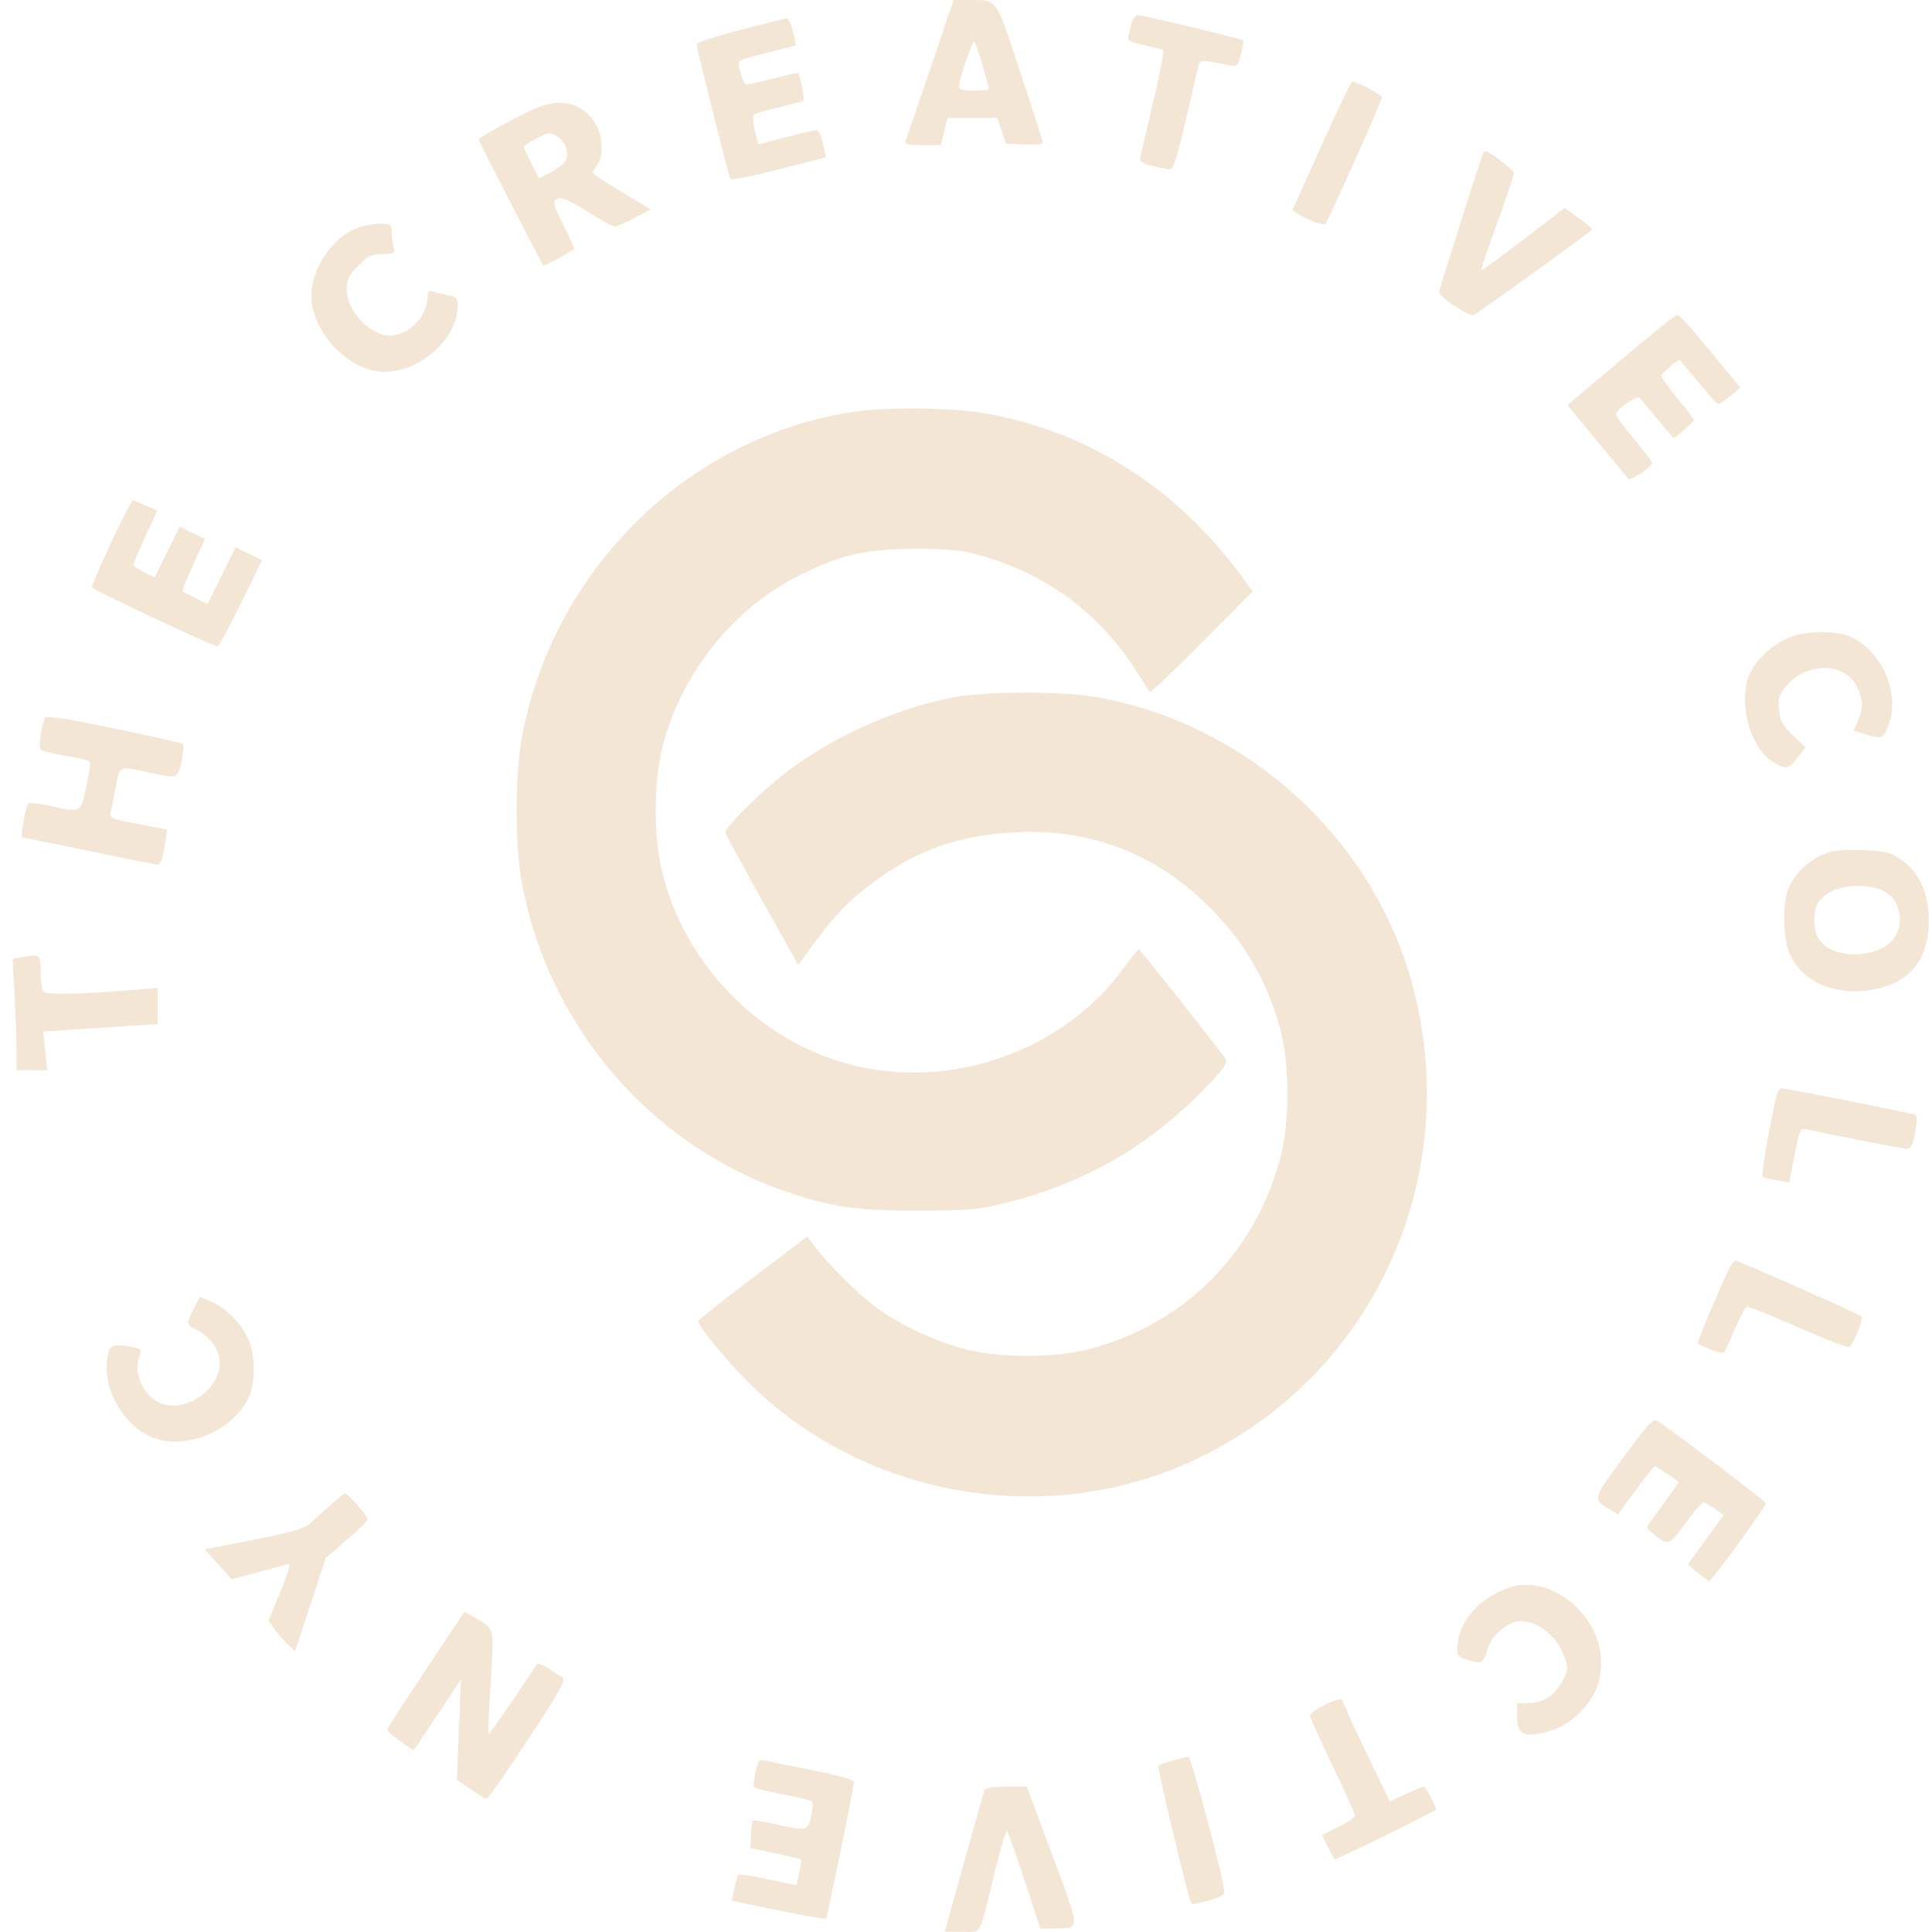 <svg width="122" height="122" viewBox="0 0 122 122" fill="none" xmlns="http://www.w3.org/2000/svg">
<path fill-rule="evenodd" clip-rule="evenodd" d="M58.742 4.343C57.93 6.732 57.227 8.793 57.181 8.925C57.12 9.098 57.41 9.163 58.252 9.163H59.407L59.622 8.304L59.836 7.445H61.409H62.981L63.249 8.256L63.517 9.068L64.686 9.125C65.329 9.156 65.855 9.113 65.855 9.029C65.855 8.946 65.212 6.932 64.425 4.554C62.84 -0.236 63.013 0.007 61.19 0.003L60.219 0L58.742 4.343ZM71.457 1.479C71.389 1.768 71.293 2.141 71.244 2.307C71.175 2.542 71.401 2.665 72.248 2.854C72.849 2.988 73.393 3.129 73.457 3.167C73.521 3.205 73.244 4.634 72.842 6.343C72.439 8.052 72.068 9.633 72.017 9.857C71.937 10.205 72.046 10.295 72.763 10.477C73.225 10.595 73.728 10.69 73.88 10.69C74.136 10.69 74.393 9.756 75.658 4.227C75.767 3.751 75.833 3.747 77.544 4.113C78.125 4.238 78.155 4.213 78.362 3.438C78.48 2.996 78.538 2.595 78.491 2.548C78.385 2.441 72.168 0.955 71.828 0.955C71.692 0.955 71.526 1.191 71.457 1.479ZM46.716 1.898C45.205 2.292 43.978 2.692 43.99 2.787C44.062 3.345 46.03 11.191 46.126 11.302C46.224 11.414 48.186 10.976 51.474 10.107L52.159 9.926L51.964 9.068C51.856 8.595 51.676 8.21 51.564 8.213C51.451 8.215 50.577 8.419 49.622 8.666L47.886 9.115L47.67 8.252C47.551 7.777 47.523 7.326 47.606 7.25C47.69 7.174 48.398 6.96 49.179 6.775C49.961 6.59 50.656 6.408 50.723 6.37C50.824 6.314 50.55 4.808 50.405 4.62C50.38 4.588 49.675 4.738 48.838 4.954C48.001 5.169 47.234 5.345 47.134 5.345C47.033 5.345 46.866 5.004 46.761 4.588C46.55 3.751 46.461 3.833 47.995 3.448C48.438 3.336 49.13 3.159 49.532 3.054L50.264 2.863L50.069 2.004C49.961 1.532 49.781 1.153 49.669 1.163C49.556 1.173 48.227 1.504 46.716 1.898ZM62.048 4.125C62.266 4.871 62.444 5.537 62.444 5.604C62.444 5.672 62.018 5.727 61.497 5.727C60.945 5.727 60.549 5.641 60.549 5.521C60.549 5.059 61.411 2.514 61.527 2.636C61.595 2.709 61.83 3.379 62.048 4.125ZM83.483 9.115C82.507 11.294 81.675 13.143 81.633 13.224C81.534 13.415 83.536 14.321 83.691 14.156C83.856 13.982 87.269 6.347 87.269 6.153C87.269 5.997 85.696 5.154 85.405 5.154C85.324 5.154 84.459 6.937 83.483 9.115ZM32.318 7.581C31.169 8.181 30.229 8.733 30.229 8.808C30.229 8.917 34.145 16.537 34.32 16.768C34.357 16.817 35.858 16.016 36.258 15.735C36.291 15.712 36.014 15.085 35.642 14.342C34.872 12.801 34.849 12.686 35.282 12.518C35.484 12.44 36.137 12.742 37.096 13.357C37.92 13.885 38.695 14.313 38.818 14.309C38.941 14.304 39.503 14.059 40.068 13.764L41.095 13.228L39.263 12.127C38.255 11.521 37.433 10.971 37.436 10.906C37.44 10.84 37.568 10.619 37.721 10.415C38.078 9.94 38.078 8.726 37.721 8.031C37.21 7.034 36.368 6.491 35.335 6.491C34.575 6.491 34.027 6.689 32.318 7.581ZM35.178 8.602C35.691 8.879 35.968 9.661 35.719 10.13C35.611 10.332 35.186 10.671 34.775 10.883L34.028 11.267L33.55 10.317C33.287 9.794 33.072 9.323 33.072 9.27C33.072 9.157 34.418 8.421 34.648 8.408C34.733 8.403 34.971 8.491 35.178 8.602ZM93.615 9.784C93.211 10.918 90.871 18.319 90.875 18.447C90.885 18.754 92.817 20.034 93.059 19.895C93.681 19.536 100.518 14.59 100.525 14.493C100.53 14.432 100.144 14.101 99.668 13.756L98.802 13.13L96.162 15.16C94.71 16.276 93.522 17.132 93.522 17.061C93.522 16.99 93.991 15.623 94.565 14.023C95.138 12.423 95.607 11.033 95.607 10.935C95.607 10.758 94.045 9.545 93.817 9.545C93.753 9.545 93.662 9.652 93.615 9.784ZM22.358 14.485C20.648 15.268 19.392 17.521 19.708 19.238C20.12 21.477 22.279 23.481 24.279 23.481C26.537 23.481 28.885 21.381 28.899 19.35C28.902 18.813 28.833 18.737 28.226 18.623C27.854 18.552 27.428 18.448 27.279 18.39C27.096 18.32 27.008 18.418 27.008 18.694C27.008 19.953 25.826 21.188 24.62 21.189C23.357 21.191 21.891 19.626 21.891 18.276C21.891 17.65 22.02 17.389 22.627 16.777C23.25 16.149 23.486 16.036 24.165 16.036C24.905 16.036 24.959 16.002 24.853 15.606C24.791 15.37 24.738 14.94 24.736 14.652C24.734 14.161 24.681 14.127 23.928 14.131C23.485 14.133 22.779 14.293 22.358 14.485ZM102.903 22.273C101.339 23.594 99.818 24.88 99.522 25.13L98.983 25.585L100.83 27.826C101.846 29.058 102.742 30.141 102.822 30.232C102.963 30.395 104.324 29.479 104.324 29.221C104.324 29.147 103.812 28.476 103.187 27.727C102.562 26.979 102.05 26.28 102.05 26.174C102.05 25.869 103.378 24.93 103.538 25.122C103.618 25.217 104.134 25.832 104.686 26.489L105.69 27.683L106.32 27.157C106.666 26.867 106.956 26.585 106.963 26.529C106.971 26.473 106.508 25.858 105.935 25.162C105.361 24.467 104.897 23.825 104.903 23.737C104.915 23.555 106.021 22.634 106.098 22.742C106.408 23.176 108.385 25.496 108.472 25.527C108.536 25.551 108.881 25.325 109.239 25.026L109.89 24.483L108.007 22.179C106.971 20.912 106.039 19.874 105.935 19.873C105.83 19.871 104.466 20.951 102.903 22.273ZM54.015 25.984C43.474 27.531 34.863 35.979 32.937 46.664C32.523 48.963 32.523 53.36 32.937 55.658C34.579 64.767 41.098 72.37 49.767 75.288C52.594 76.24 54.125 76.456 57.991 76.448C61.241 76.442 61.786 76.392 63.593 75.936C68.546 74.685 72.53 72.39 76.037 68.766C77.389 67.369 77.566 67.111 77.364 66.826C76.684 65.868 71.999 59.956 71.915 59.95C71.86 59.946 71.437 60.466 70.975 61.106C67.162 66.38 60.023 68.894 53.643 67.209C47.877 65.687 43.179 60.837 41.796 54.979C41.273 52.766 41.273 49.556 41.796 47.343C42.911 42.621 46.274 38.392 50.601 36.27C53.174 35.009 54.739 34.658 57.802 34.658C59.991 34.658 60.719 34.734 61.971 35.093C66.122 36.282 69.423 38.723 71.695 42.284C72.164 43.019 72.58 43.66 72.619 43.707C72.659 43.755 74.133 42.343 75.896 40.569L79.101 37.345L78.538 36.569C74.357 30.813 68.718 27.219 62.079 26.078C60.151 25.747 55.966 25.698 54.015 25.984ZM7.01 34.271C6.3 35.791 5.756 37.062 5.799 37.097C6.151 37.379 13.587 40.873 13.728 40.822C13.828 40.786 14.504 39.546 15.229 38.066L16.548 35.374L15.712 34.965L14.876 34.556L13.989 36.353L13.103 38.151L12.333 37.76C11.91 37.545 11.54 37.35 11.512 37.325C11.484 37.301 11.794 36.551 12.202 35.658L12.942 34.035L12.144 33.645L11.345 33.254L10.557 34.856L9.768 36.458L9.102 36.138C8.736 35.962 8.437 35.74 8.437 35.643C8.437 35.547 8.775 34.741 9.188 33.853L9.94 32.237L9.236 31.943C8.848 31.781 8.479 31.617 8.416 31.579C8.352 31.54 7.72 32.752 7.01 34.271ZM113.129 40.202C112.088 40.574 111.027 41.493 110.549 42.435C109.691 44.131 110.453 47.189 111.966 48.118C112.783 48.62 112.944 48.591 113.515 47.837L114.009 47.185L113.222 46.446C112.581 45.844 112.417 45.547 112.339 44.846C112.256 44.103 112.316 43.897 112.775 43.347C114.092 41.77 116.524 41.8 117.279 43.403C117.658 44.207 117.668 44.682 117.324 45.512L117.06 46.149L117.773 46.364C118.81 46.677 118.907 46.647 119.209 45.918C120.024 43.955 118.976 41.296 116.981 40.262C116.133 39.823 114.27 39.794 113.129 40.202ZM60.328 44.015C56.884 44.643 53.01 46.314 50.094 48.429C48.377 49.674 45.722 52.245 45.807 52.58C45.838 52.702 46.886 54.633 48.135 56.872L50.408 60.942L50.788 60.41C52.244 58.373 53.059 57.425 54.147 56.507C57.213 53.917 60.191 52.741 64.161 52.552C68.754 52.334 72.767 53.825 76.056 56.972C78.464 59.277 80.008 61.862 80.851 65.002C81.442 67.204 81.446 70.872 80.859 73.084C79.252 79.131 74.859 83.556 68.856 85.174C66.661 85.766 63.02 85.763 60.834 85.167C58.948 84.653 56.863 83.669 55.355 82.58C54.249 81.782 52.156 79.698 51.359 78.601L50.98 78.08L47.569 80.666C45.693 82.089 44.133 83.324 44.102 83.41C44.005 83.687 46.217 86.332 47.747 87.769C54.904 94.49 65.73 96.386 74.75 92.497C86.589 87.392 92.684 74.305 89.067 61.756C86.458 52.704 78.541 45.634 69.194 44.009C67.1 43.645 62.342 43.648 60.328 44.015ZM2.835 45.318C2.546 46.152 2.416 47.252 2.594 47.363C2.704 47.431 3.427 47.596 4.2 47.73C4.974 47.863 5.638 48.025 5.678 48.089C5.717 48.153 5.611 48.87 5.443 49.683C5.094 51.366 5.175 51.324 3.131 50.88C2.453 50.733 1.847 50.672 1.783 50.744C1.613 50.935 1.27 52.879 1.405 52.881C1.468 52.882 3.379 53.268 5.65 53.74C7.921 54.212 9.852 54.597 9.941 54.597C10.153 54.597 10.274 54.255 10.427 53.228L10.553 52.383L8.722 52.035C7.025 51.713 6.898 51.658 6.987 51.281C7.04 51.058 7.186 50.338 7.311 49.682C7.568 48.333 7.508 48.359 9.384 48.775C11.24 49.186 11.22 49.193 11.457 48.079C11.572 47.539 11.616 47.046 11.554 46.984C11.492 46.922 9.522 46.474 7.176 45.989C4.293 45.392 2.885 45.175 2.835 45.318ZM115.031 53.992C114.114 54.427 113.37 55.156 112.964 56.019C112.536 56.927 112.567 59.236 113.021 60.243C113.754 61.869 115.494 62.745 117.646 62.571C120.34 62.353 121.8 60.794 121.8 58.133C121.8 56.384 121.181 55.041 120.017 54.264C119.324 53.802 119.02 53.732 117.509 53.686C116.141 53.644 115.633 53.707 115.031 53.992ZM118.834 56.213C120.241 56.806 120.374 58.946 119.053 59.755C117.753 60.552 115.693 60.391 114.946 59.435C114.469 58.824 114.428 57.541 114.865 56.911C115.507 55.989 117.477 55.642 118.834 56.213ZM1.255 60.463L0.8 60.549L0.922 62.966C0.99 64.296 1.045 65.877 1.046 66.481L1.046 67.579H2.016H2.985L2.856 66.359L2.726 65.14L4.397 65.027C5.316 64.965 6.942 64.86 8.01 64.794L9.953 64.674V63.533V62.392L8.579 62.499C4.476 62.818 2.89 62.841 2.729 62.585C2.641 62.444 2.567 61.878 2.565 61.327C2.562 60.245 2.526 60.221 1.255 60.463ZM112.189 69.154C111.727 71.129 111.198 74.189 111.302 74.288C111.372 74.356 111.781 74.469 112.21 74.539L112.989 74.667L113.322 72.938C113.63 71.345 113.687 71.218 114.059 71.306C115.272 71.594 120.159 72.542 120.429 72.542C120.665 72.542 120.796 72.271 120.937 71.488C121.115 70.498 121.102 70.428 120.732 70.34C119.692 70.092 112.753 68.724 112.537 68.724C112.401 68.724 112.245 68.917 112.189 69.154ZM109.186 80.13C108.711 81.073 107.139 84.797 107.201 84.832C107.836 85.196 108.769 85.508 108.87 85.391C108.943 85.306 109.25 84.647 109.553 83.926C109.856 83.205 110.193 82.58 110.302 82.536C110.412 82.493 111.861 83.063 113.522 83.802C115.183 84.542 116.641 85.109 116.76 85.063C117.01 84.967 117.694 83.275 117.545 83.125C117.408 82.986 109.769 79.605 109.593 79.605C109.515 79.605 109.331 79.842 109.186 80.13ZM12.231 82.651C11.738 83.626 11.743 83.657 12.466 83.996C12.802 84.154 13.276 84.583 13.521 84.951C15.076 87.289 11.112 90.153 9.309 87.993C8.739 87.311 8.53 86.377 8.79 85.686C8.966 85.222 8.936 85.175 8.4 85.067C7.334 84.853 6.972 84.926 6.851 85.38C6.308 87.42 7.676 90.017 9.703 90.796C11.727 91.575 14.613 90.388 15.655 88.347C16.15 87.377 16.143 85.525 15.64 84.478C15.167 83.493 14.237 82.577 13.321 82.192L12.614 81.895L12.231 82.651ZM102.527 92.009C100.559 94.662 100.557 94.668 101.625 95.299L102.178 95.626L103.287 94.106C103.898 93.27 104.44 92.587 104.492 92.587C104.545 92.587 104.911 92.812 105.307 93.088L106.026 93.591L105.327 94.568C104.942 95.106 104.469 95.756 104.276 96.014C103.93 96.476 103.931 96.488 104.361 96.831C105.368 97.634 105.362 97.636 106.41 96.212C106.95 95.478 107.472 94.877 107.571 94.877C107.67 94.877 107.995 95.059 108.293 95.282L108.836 95.686L107.708 97.236L106.581 98.787L107.205 99.309C107.549 99.596 107.877 99.833 107.934 99.836C108.078 99.843 111.527 95.126 111.518 94.935C111.512 94.816 106.566 91.051 104.725 89.764C104.406 89.542 104.205 89.747 102.527 92.009ZM20.798 95.109C20.305 95.551 19.714 96.077 19.485 96.278C19.199 96.529 18.106 96.831 16 97.24L12.931 97.836L13.78 98.78L14.629 99.724L16.318 99.278C17.247 99.032 18.113 98.792 18.242 98.743C18.372 98.695 18.136 99.485 17.716 100.5L16.954 102.345L17.32 102.859C17.521 103.141 17.898 103.572 18.157 103.816L18.629 104.26L19.605 101.311L20.58 98.363L21.895 97.241C22.619 96.623 23.21 96.032 23.209 95.927C23.208 95.73 21.961 94.305 21.79 94.305C21.737 94.305 21.29 94.666 20.798 95.109ZM95.174 100.295C93.431 100.948 92.218 102.282 92.057 103.724C91.967 104.529 91.987 104.569 92.582 104.778C93.531 105.111 93.682 105.052 93.892 104.267C94.091 103.522 94.597 102.933 95.39 102.52C96.457 101.965 98.16 102.978 98.743 104.515C99.044 105.311 99.043 105.389 98.707 106.069C98.239 107.018 97.537 107.505 96.582 107.542L95.799 107.572L95.797 108.36C95.796 109.39 96.117 109.652 97.164 109.476C98.293 109.287 99.229 108.769 99.96 107.932C100.784 106.986 101.102 106.167 101.102 104.995C101.102 101.906 97.82 99.304 95.174 100.295ZM26.895 105.431C25.55 107.449 24.45 109.158 24.45 109.229C24.45 109.378 26.07 110.59 26.146 110.498C26.174 110.464 26.853 109.448 27.654 108.24L29.111 106.045L28.981 109.216L28.851 112.386L29.716 112.986C30.192 113.316 30.652 113.584 30.737 113.581C30.823 113.579 31.997 111.898 33.346 109.845C35.326 106.834 35.746 106.079 35.525 105.933C34.255 105.094 33.97 104.958 33.858 105.138C33.107 106.349 30.897 109.55 30.847 109.499C30.811 109.463 30.872 107.985 30.983 106.216C31.208 102.626 31.289 102.923 29.845 102.063L29.341 101.763L26.895 105.431ZM83.526 107.717C83.083 107.941 82.721 108.218 82.721 108.332C82.721 108.446 83.36 109.868 84.141 111.492C84.922 113.116 85.561 114.534 85.562 114.644C85.563 114.753 85.093 115.075 84.517 115.359L83.471 115.876L83.858 116.64C84.07 117.06 84.274 117.404 84.31 117.404C84.48 117.404 90.68 114.351 90.68 114.267C90.68 114.038 90.028 112.822 89.906 112.822C89.831 112.822 89.317 113.033 88.764 113.292L87.758 113.761L86.282 110.687C85.47 108.997 84.805 107.54 84.805 107.45C84.805 107.191 84.397 107.277 83.526 107.717ZM74.064 111.17C73.629 111.291 73.218 111.446 73.151 111.515C73.055 111.614 75.069 120.012 75.24 120.229C75.265 120.26 75.743 120.169 76.303 120.026C76.942 119.863 77.32 119.664 77.32 119.492C77.32 118.832 75.217 110.915 75.046 110.932C74.942 110.942 74.5 111.05 74.064 111.17ZM47.709 111.898C47.614 112.354 47.563 112.78 47.596 112.845C47.629 112.911 48.446 113.115 49.413 113.3C50.379 113.485 51.219 113.689 51.281 113.754C51.342 113.819 51.316 114.237 51.222 114.683C51.024 115.628 50.95 115.645 48.967 115.19C48.235 115.022 47.596 114.926 47.546 114.977C47.496 115.027 47.438 115.438 47.417 115.889L47.379 116.711L48.948 117.031C49.811 117.207 50.542 117.384 50.574 117.425C50.605 117.466 50.558 117.848 50.469 118.274L50.308 119.05L48.512 118.672C47.525 118.464 46.678 118.332 46.632 118.379C46.585 118.426 46.469 118.815 46.373 119.244L46.2 120.023L49.135 120.629C50.75 120.963 52.106 121.201 52.149 121.158C52.242 121.064 53.917 112.914 53.917 112.555C53.917 112.385 53.077 112.137 51.311 111.785C49.878 111.5 48.52 111.223 48.294 111.169C47.936 111.083 47.859 111.179 47.709 111.898ZM62.16 113.061C62.114 113.192 61.532 115.254 60.867 117.642L59.657 121.985H60.758C62.031 121.985 61.78 122.452 62.833 118.121C63.184 116.679 63.528 115.562 63.597 115.64C63.667 115.717 64.168 117.134 64.71 118.788L65.697 121.794L66.582 121.781C68.245 121.756 68.251 121.985 66.458 117.165L64.843 112.822H63.543C62.674 112.822 62.215 112.901 62.16 113.061Z" fill="#F3E6D4"/>
</svg>
